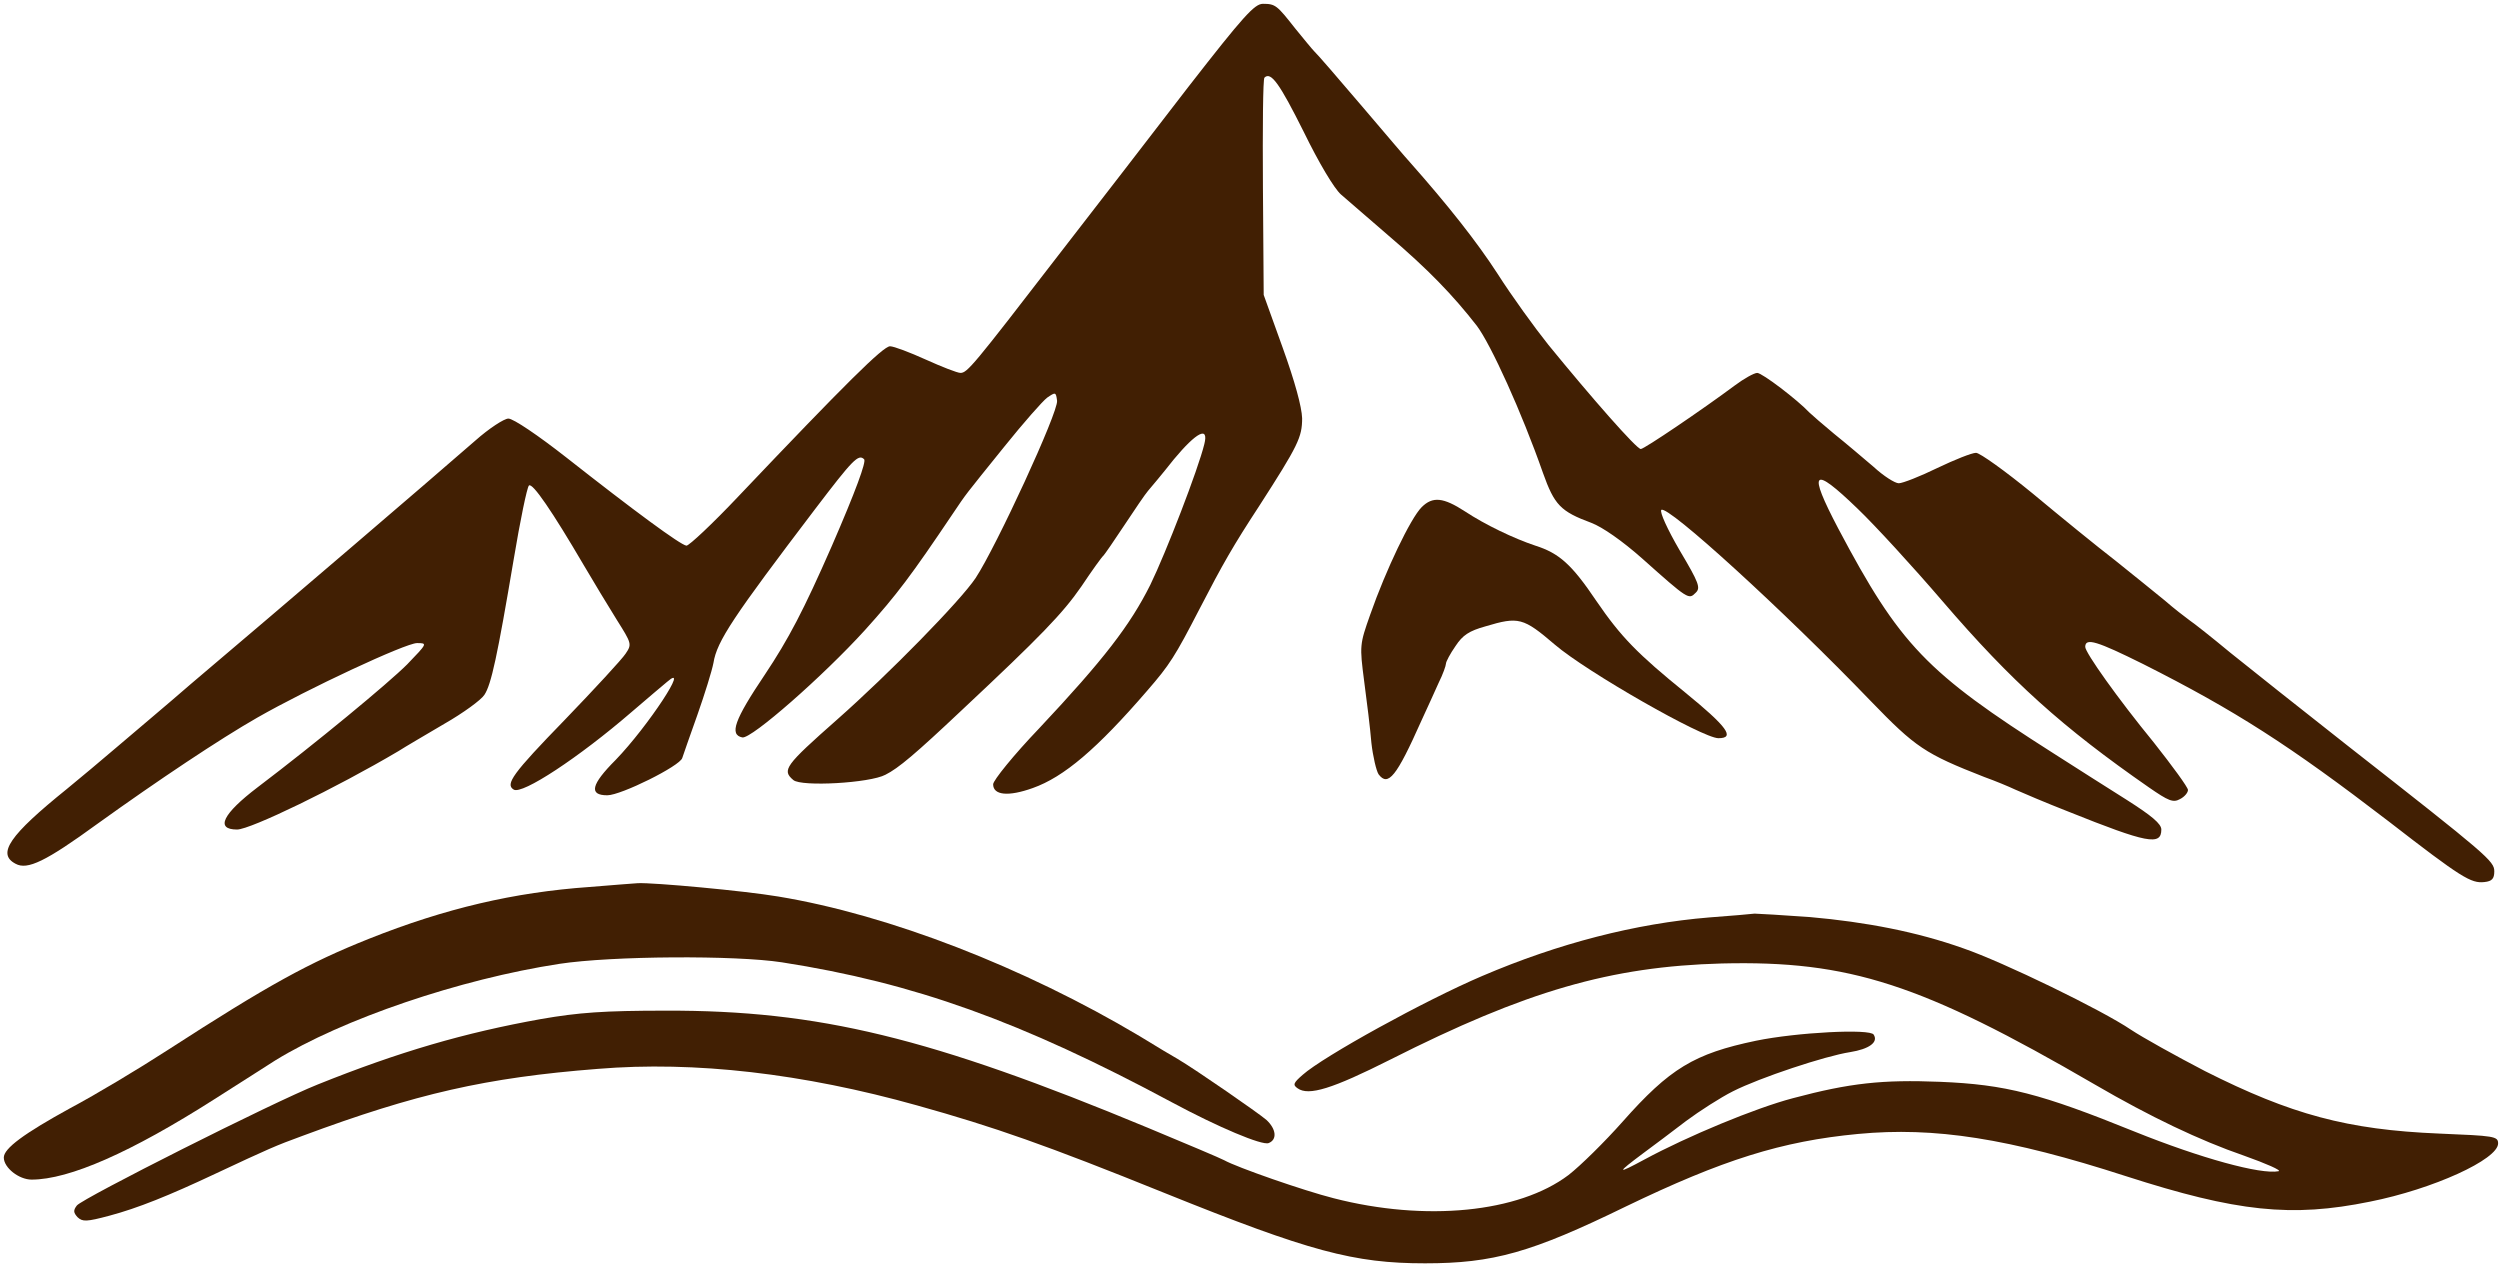 <?xml version="1.0" standalone="no"?>
<!DOCTYPE svg PUBLIC "-//W3C//DTD SVG 20010904//EN"
 "http://www.w3.org/TR/2001/REC-SVG-20010904/DTD/svg10.dtd">
<svg version="1.0" xmlns="http://www.w3.org/2000/svg"
 width="657pt" height="333pt" viewBox="0 0 657 333"
 preserveAspectRatio="xMidYMid meet">
<g transform="translate(0,333) scale(0.1,-0.1)"
fill="#411f03" stroke="none">
<path d="M3124 3103 c-92 -120 -246 -319 -342 -443 -225 -292 -240 -310 -258
-310 -8 0 -49 16 -91 35 -42 19 -84 35 -94 35 -18 0 -116 -97 -399 -395 -67
-71 -129 -129 -136 -129 -16 2 -138 92 -316 232 -74 58 -139 102 -152 102 -11
0 -51 -26 -87 -58 -132 -115 -487 -419 -748 -640 -62 -54 -148 -126 -190 -162
-42 -36 -103 -87 -136 -114 -150 -121 -184 -170 -134 -196 31 -17 79 6 215
105 160 115 322 223 420 279 133 76 390 196 420 196 28 0 27 -1 -26 -56 -50
-50 -240 -207 -393 -323 -92 -70 -112 -111 -54 -111 35 0 260 109 424 206 17
11 72 43 121 72 49 28 97 63 105 76 18 27 34 101 77 356 17 102 35 189 40 194
9 9 62 -69 144 -209 26 -44 65 -109 87 -144 39 -62 40 -64 23 -89 -9 -14 -81
-92 -160 -174 -137 -141 -157 -169 -134 -183 22 -14 171 84 310 204 41 35 83
71 93 79 63 55 -50 -117 -135 -205 -65 -65 -71 -93 -22 -93 36 0 191 77 197
98 3 9 21 61 40 114 19 54 38 115 42 136 9 57 52 121 267 404 99 130 114 146
129 131 6 -6 -22 -83 -85 -228 -74 -169 -114 -245 -176 -338 -80 -119 -94
-158 -59 -165 24 -4 212 161 322 282 84 93 122 144 231 306 37 55 28 43 136
177 49 61 100 119 112 128 22 15 23 15 26 -8 4 -29 -160 -384 -214 -466 -40
-60 -227 -251 -364 -372 -137 -121 -146 -133 -115 -159 21 -18 201 -8 242 14
34 17 78 54 202 171 206 193 264 253 313 324 28 42 54 78 58 81 3 3 28 39 55
80 27 41 55 82 62 90 7 8 38 45 68 83 60 72 92 88 80 40 -16 -66 -101 -286
-142 -370 -53 -106 -122 -196 -292 -377 -67 -70 -121 -137 -121 -147 0 -29 40
-33 104 -10 82 29 169 103 301 256 59 68 73 90 137 214 62 120 89 167 157 271
103 160 113 181 113 231 -1 30 -19 96 -51 185 l-50 139 -2 282 c-1 156 0 286
4 289 17 17 40 -16 103 -142 40 -82 80 -149 98 -165 17 -15 74 -64 126 -109
102 -87 168 -155 231 -236 37 -49 118 -227 174 -387 30 -84 46 -101 127 -131
29 -11 81 -47 134 -94 121 -108 122 -108 140 -90 14 13 9 26 -42 112 -32 55
-53 101 -48 106 16 14 321 -264 551 -503 117 -121 142 -138 298 -199 28 -10
64 -25 81 -33 18 -8 81 -35 140 -58 207 -83 244 -90 244 -47 0 15 -25 36 -91
78 -49 31 -136 86 -192 122 -335 213 -404 285 -566 591 -81 154 -68 167 51 52
45 -43 145 -152 223 -243 182 -212 316 -332 542 -489 52 -36 64 -41 82 -31 12
6 21 17 21 24 0 7 -41 63 -90 125 -95 116 -180 236 -180 251 0 25 31 15 152
-45 242 -122 384 -213 646 -414 191 -148 216 -163 251 -159 20 2 26 9 26 28 0
27 -16 41 -385 330 -122 96 -262 207 -309 245 -47 39 -95 77 -107 85 -11 8
-41 31 -65 52 -24 20 -83 67 -130 105 -48 37 -145 116 -217 176 -72 59 -139
107 -149 107 -11 0 -56 -18 -102 -40 -45 -22 -91 -40 -101 -40 -10 0 -40 19
-66 43 -27 23 -74 63 -104 87 -30 25 -59 50 -65 56 -31 33 -124 104 -137 104
-8 0 -35 -15 -59 -33 -86 -64 -238 -167 -247 -167 -11 0 -128 133 -243 274
-36 45 -96 128 -133 186 -55 85 -131 181 -231 294 -6 6 -62 72 -125 146 -63
74 -120 140 -126 145 -6 6 -28 33 -50 60 -48 61 -52 65 -85 65 -22 0 -51 -32
-195 -217z"/>
<path d="M3736 1997 c-29 -29 -94 -165 -135 -282 -28 -79 -28 -82 -16 -175 7
-52 16 -125 19 -162 4 -36 13 -74 19 -83 25 -33 47 -6 112 140 15 33 36 78 46
101 11 22 19 45 19 50 0 5 11 26 25 46 19 29 36 40 79 52 87 26 99 23 182 -48
84 -72 389 -246 430 -246 45 0 23 30 -86 119 -127 103 -170 147 -235 242 -64
95 -97 125 -160 145 -57 19 -132 55 -185 90 -57 37 -85 40 -114 11z"/>
<path d="M1549 999 c-198 -14 -378 -56 -579 -136 -158 -63 -264 -121 -530
-293 -74 -48 -189 -117 -255 -152 -122 -67 -175 -106 -175 -130 0 -27 40 -58
73 -58 99 0 262 72 480 211 81 52 153 97 160 102 177 109 486 214 747 254 138
21 462 23 585 4 347 -54 628 -155 1025 -368 121 -65 237 -114 254 -107 23 9
20 37 -6 61 -21 18 -184 131 -233 160 -11 6 -56 33 -100 60 -304 181 -659 319
-950 367 -89 15 -328 37 -369 35 -12 -1 -69 -5 -127 -10z"/>
<path d="M4492 919 c-194 -16 -396 -68 -597 -154 -150 -64 -417 -211 -472
-260 -24 -21 -26 -26 -13 -35 29 -21 92 -1 243 75 358 181 580 245 872 253
335 8 524 -53 980 -318 146 -85 276 -147 392 -187 59 -21 100 -39 91 -41 -47
-9 -204 34 -378 104 -247 100 -339 124 -512 131 -151 6 -236 -3 -386 -43 -99
-26 -277 -100 -390 -161 -74 -40 -75 -37 -4 16 27 20 78 58 113 85 35 26 91
62 123 78 71 36 243 93 308 103 50 8 75 26 62 46 -9 16 -202 6 -309 -16 -163
-34 -227 -73 -351 -213 -47 -53 -111 -116 -142 -140 -131 -99 -376 -123 -617
-61 -79 20 -254 81 -288 100 -9 5 -99 43 -200 85 -573 238 -866 309 -1267 308
-164 0 -230 -5 -328 -22 -201 -36 -373 -86 -587 -172 -116 -46 -618 -299 -633
-318 -10 -13 -9 -19 2 -31 13 -12 23 -12 83 4 75 20 157 53 278 110 143 67
159 74 230 100 299 111 482 153 776 176 255 21 539 -12 839 -96 204 -57 338
-104 650 -230 382 -154 498 -185 685 -185 179 0 279 28 527 149 255 123 410
172 611 191 201 19 395 -11 704 -111 292 -94 435 -109 641 -67 166 33 337 111
337 153 0 19 -10 20 -155 26 -241 10 -389 50 -615 164 -77 40 -165 89 -195
109 -75 51 -336 178 -441 214 -121 43 -255 69 -403 82 -71 5 -136 9 -145 9 -9
-1 -62 -6 -119 -10z"/>
</g>
</svg>
